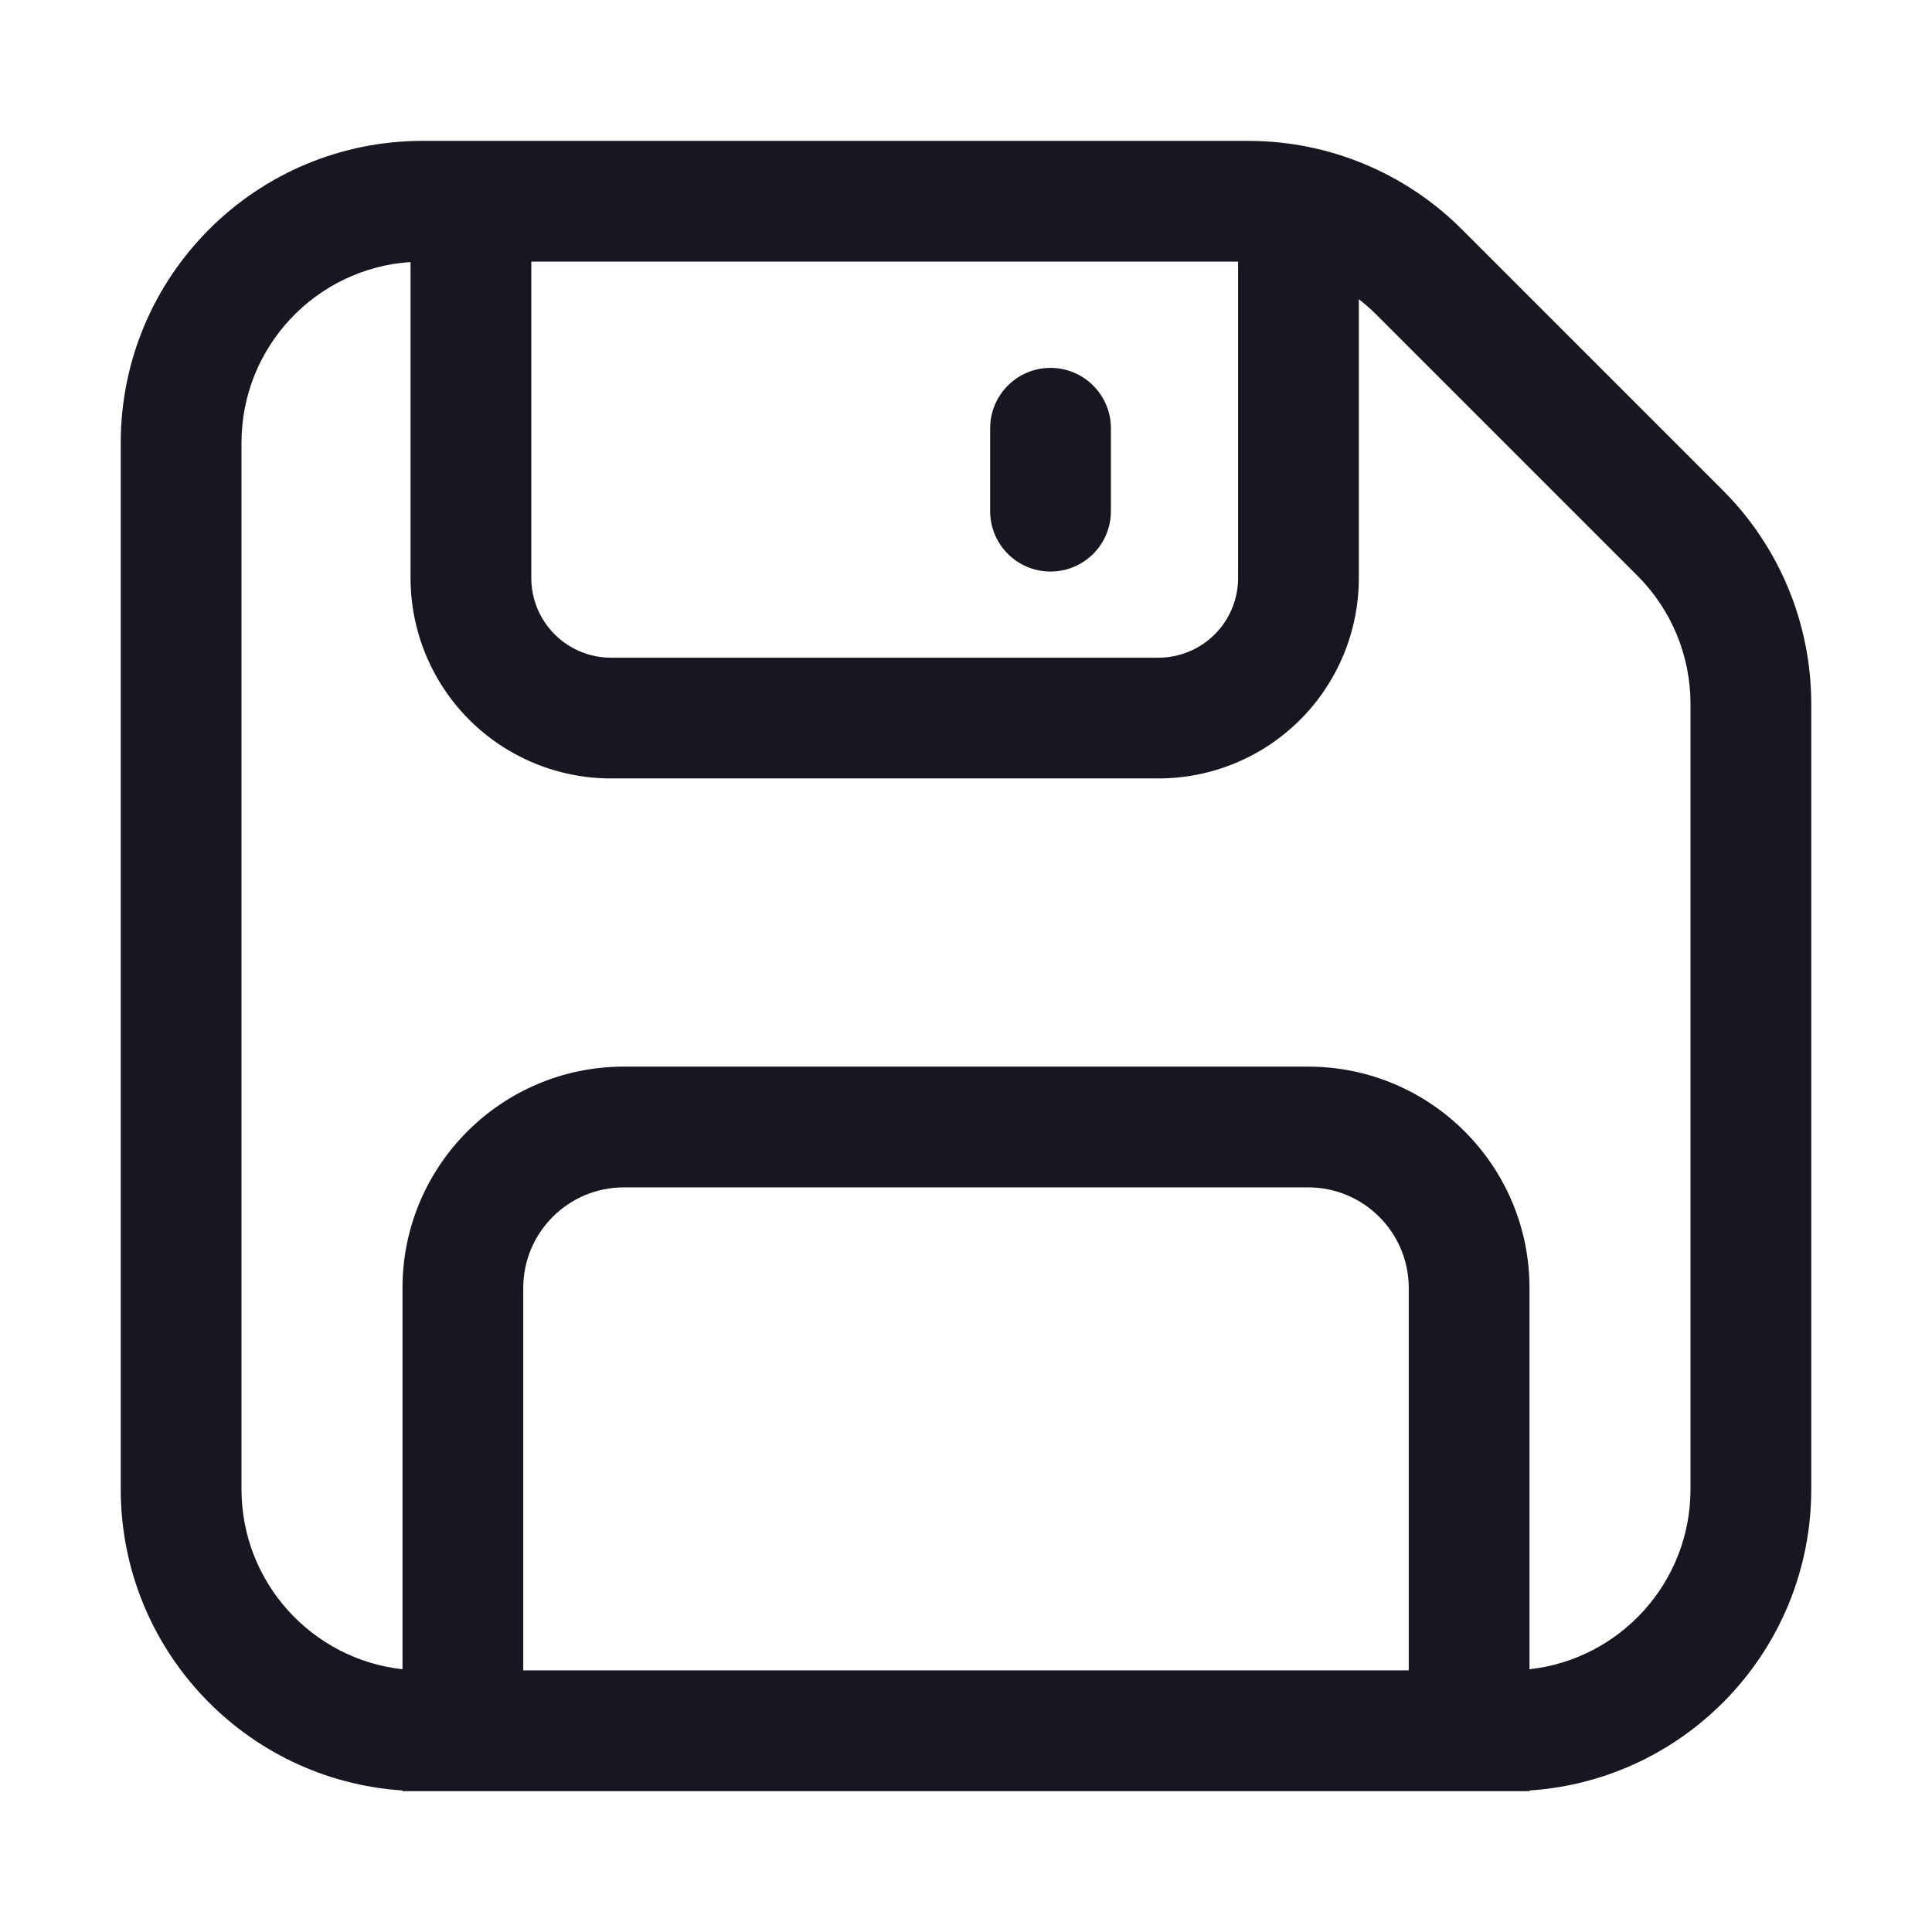 <svg width="24" height="24" viewBox="0 0 24 24" fill="none" xmlns="http://www.w3.org/2000/svg">
<path fill-rule="evenodd" clip-rule="evenodd" d="M5.25 1.75C3.179 1.75 1.5 3.429 1.5 5.5V18.5C1.5 20.487 3.045 22.113 5 22.242V22.25H5.25H18.75H19V22.242C20.954 22.113 22.5 20.487 22.5 18.5V8.743C22.5 7.748 22.105 6.794 21.402 6.091L18.159 2.848C17.456 2.145 16.502 1.75 15.507 1.75H5.25ZM19 20.736C20.125 20.612 21 19.658 21 18.5V8.743C21 8.146 20.763 7.574 20.341 7.152L17.098 3.909C17.029 3.84 16.956 3.776 16.88 3.717V7.18C16.88 7.84 16.618 8.474 16.151 8.941C15.684 9.408 15.05 9.67 14.39 9.67H7.59C6.93 9.67 6.296 9.408 5.829 8.941C5.362 8.474 5.1 7.84 5.1 7.18V3.255C3.927 3.332 3 4.308 3 5.5V18.5C3 19.658 3.875 20.612 5 20.736V16C5 14.481 6.231 13.25 7.75 13.25H16.25C17.769 13.25 19 14.481 19 16V20.736ZM6.6 3.25H15.38V7.18C15.38 7.443 15.276 7.694 15.09 7.88C14.904 8.066 14.653 8.17 14.39 8.17H7.59C7.327 8.17 7.076 8.066 6.89 7.88C6.704 7.694 6.6 7.443 6.6 7.18V3.25ZM6.5 20.75H17.5V16C17.5 15.31 16.94 14.75 16.25 14.75H7.75C7.06 14.75 6.5 15.31 6.5 16V20.75ZM13.8 5.32C13.8 4.906 13.464 4.57 13.05 4.57C12.636 4.57 12.3 4.906 12.3 5.32V6.35C12.3 6.764 12.636 7.1 13.05 7.1C13.464 7.1 13.8 6.764 13.8 6.35V5.32Z" fill="#161721"/>
</svg>
